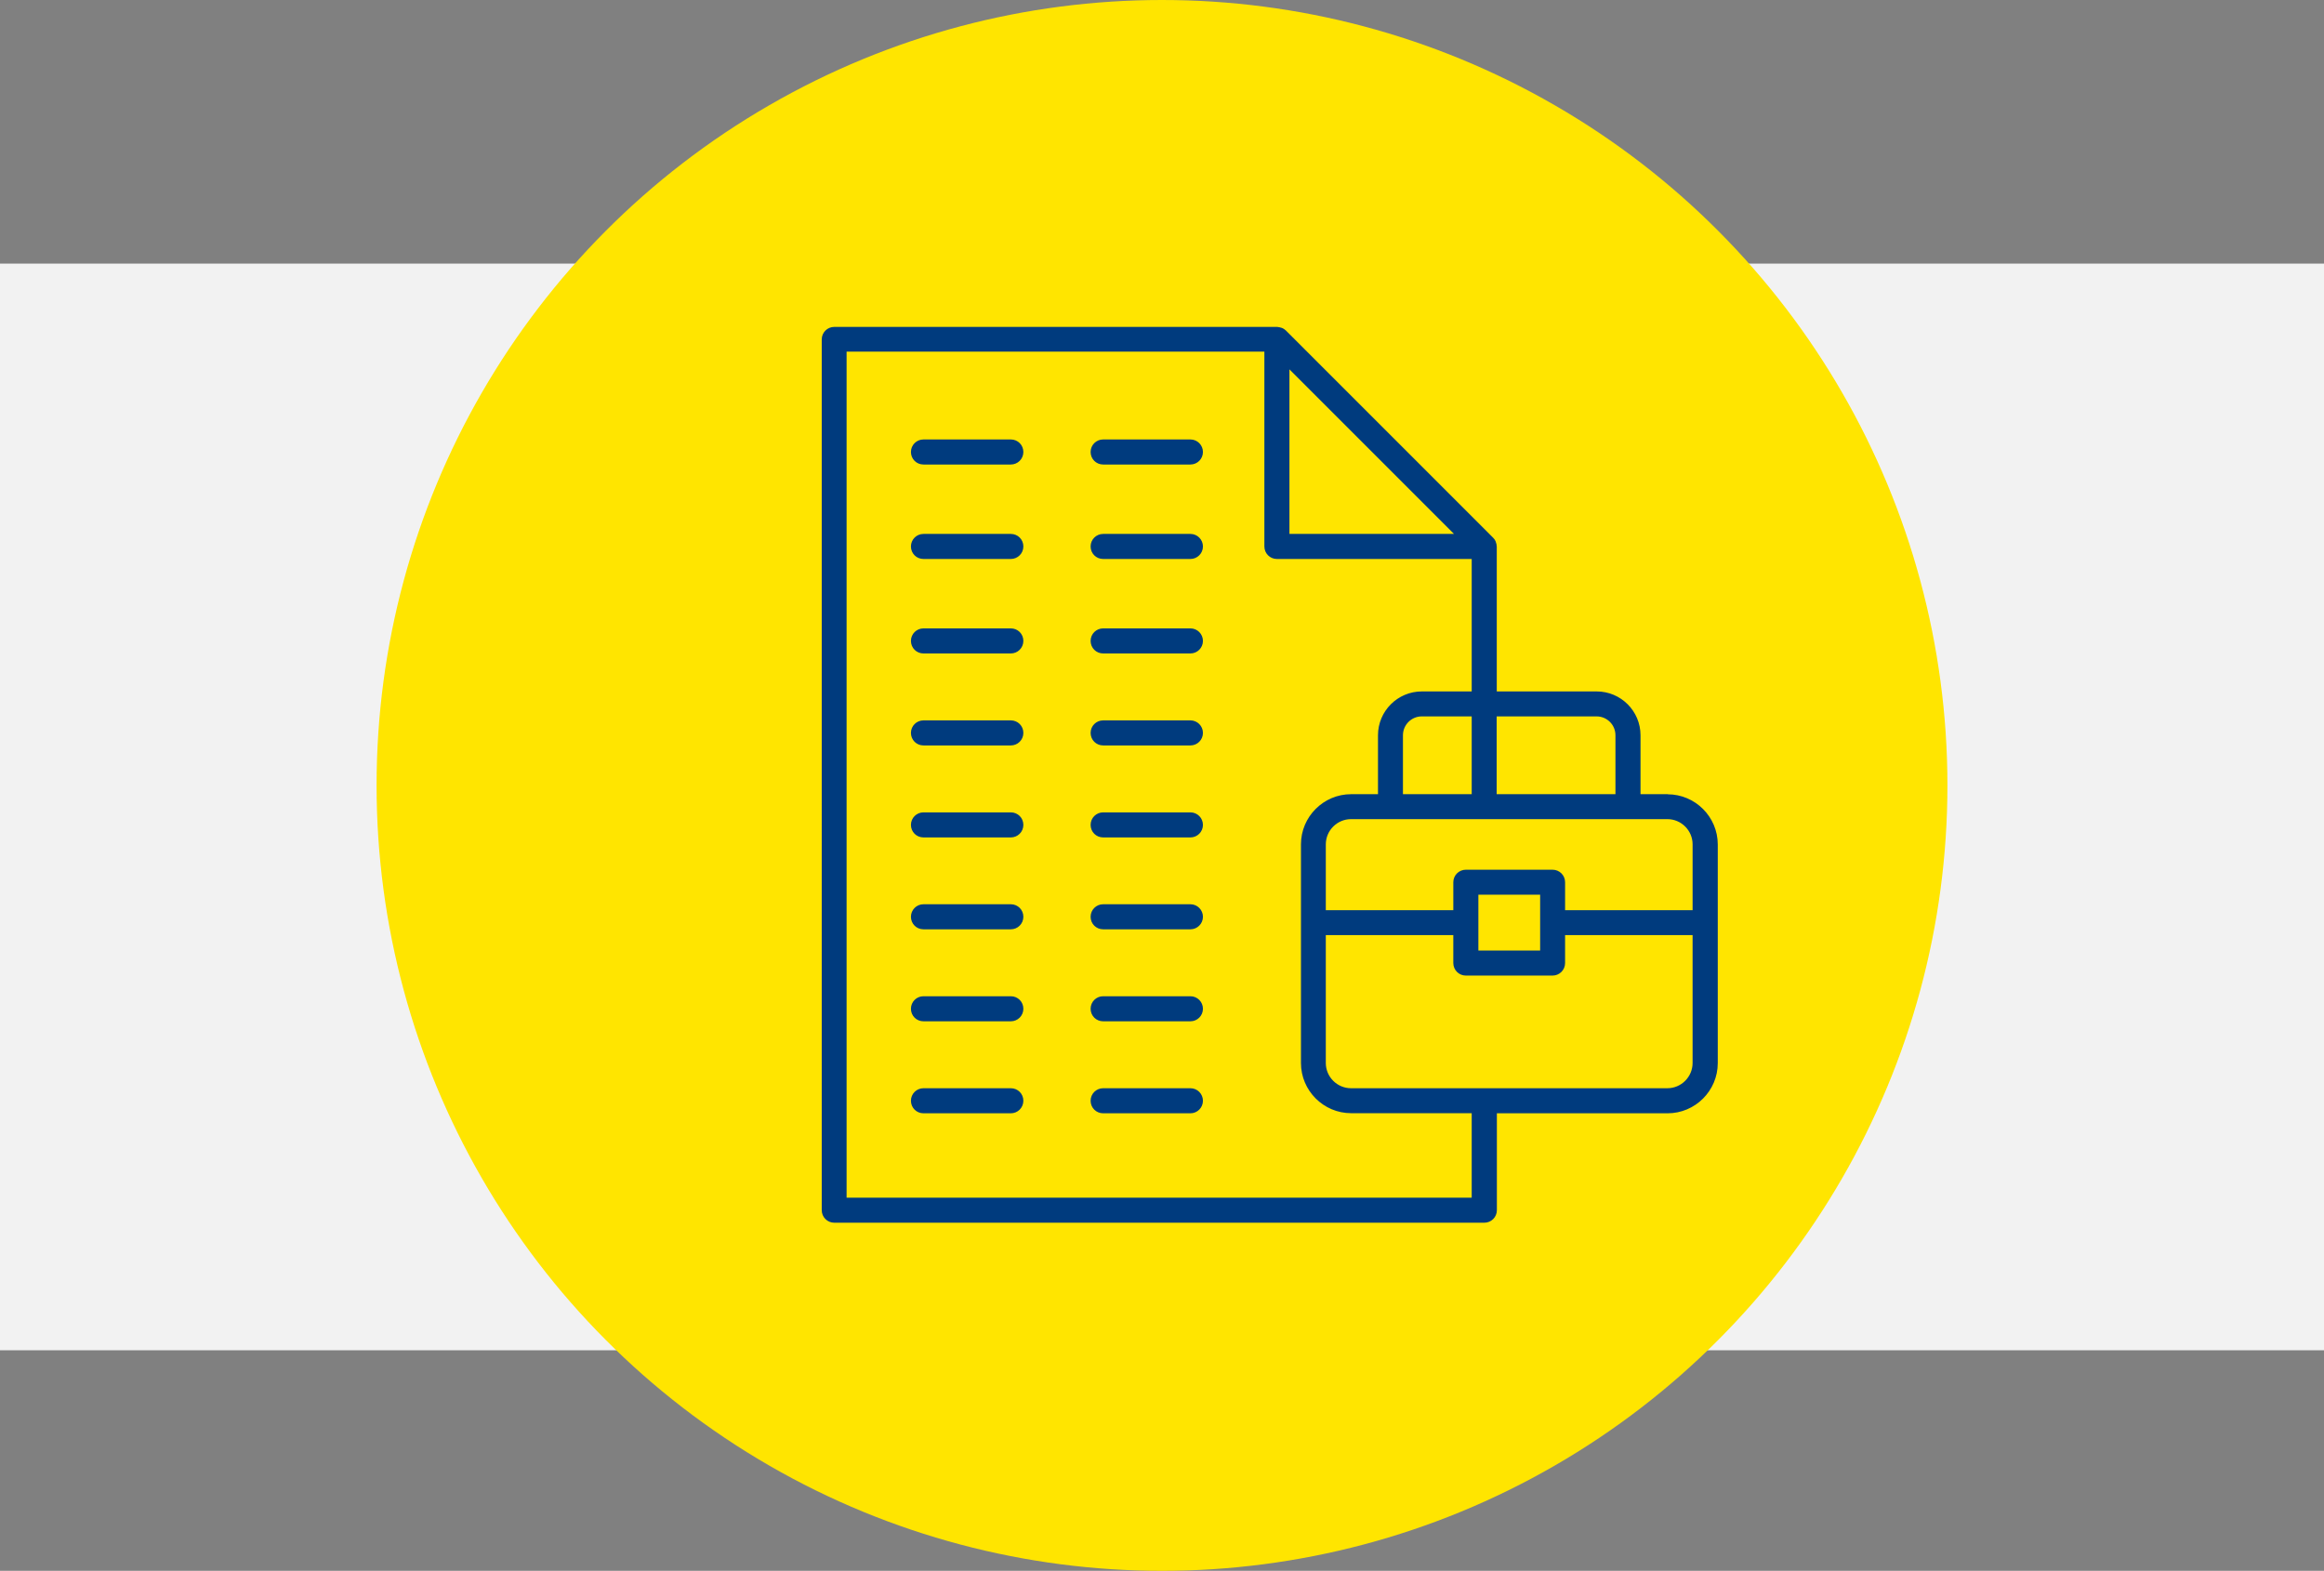 <?xml version="1.0" encoding="UTF-8"?>
<svg id="Layer_2" data-name="Layer 2" xmlns="http://www.w3.org/2000/svg" viewBox="0 0 216 146">
  <rect x="0" y="0" width="216" height="146" fill="#808080" stroke="none"/>
  <defs>
    <style>
      .cls-1 {
        fill: #ffe500;
      }

      .cls-2 {
        fill: #003b7e;
        stroke: #003b7e;
        stroke-miterlimit: 10;
        stroke-width: .25px;
      }

      .cls-3 {
        fill: #f2f2f2;
      }
    </style>
  </defs>
  <g id="Layer_1-2" data-name="Layer 1">
    <g>
      <rect class="cls-3" y="24.5" width="216" height="101"/>
      <circle class="cls-1" cx="108" cy="73" r="73"/>
      <g>
        <path class="cls-2" d="M93.95,40.97h-8.12c-.57,0-1.04,.46-1.04,1.04s.46,1.04,1.04,1.04h8.12c.57,0,1.04-.46,1.04-1.04s-.46-1.04-1.04-1.04Z"/>
        <path class="cls-2" d="M110.64,40.97h-8.11c-.57,0-1.04,.46-1.04,1.04s.46,1.04,1.04,1.04h8.11c.57,0,1.04-.46,1.04-1.04,0-.57-.46-1.04-1.04-1.04Z"/>
        <path class="cls-2" d="M93.95,49.75h-8.12c-.57,0-1.04,.46-1.04,1.04s.46,1.04,1.04,1.04h8.12c.57,0,1.04-.46,1.04-1.04s-.46-1.04-1.04-1.04Z"/>
        <path class="cls-2" d="M110.64,49.75h-8.11c-.57,0-1.04,.46-1.04,1.04s.46,1.04,1.04,1.04h8.11c.57,0,1.04-.46,1.04-1.04,0-.57-.46-1.04-1.04-1.04Z"/>
        <path class="cls-2" d="M93.95,58.53h-8.12c-.57,0-1.04,.46-1.04,1.04s.46,1.04,1.04,1.04h8.12c.57,0,1.04-.46,1.04-1.04s-.46-1.04-1.04-1.04Z"/>
        <path class="cls-2" d="M110.64,58.53h-8.11c-.57,0-1.04,.46-1.04,1.04s.46,1.04,1.04,1.04h8.11c.57,0,1.04-.46,1.04-1.04,0-.57-.46-1.04-1.04-1.04Z"/>
        <path class="cls-2" d="M93.95,67.08h-8.12c-.57,0-1.04,.46-1.04,1.04s.46,1.04,1.04,1.04h8.12c.57,0,1.04-.46,1.04-1.04s-.46-1.04-1.04-1.04h0Z"/>
        <path class="cls-2" d="M110.64,67.08h-8.11c-.57,0-1.04,.46-1.04,1.04s.46,1.04,1.04,1.04h8.11c.57,0,1.04-.46,1.04-1.04,0-.57-.46-1.04-1.04-1.04h0Z"/>
        <path class="cls-2" d="M93.95,75.63h-8.12c-.57,0-1.04,.46-1.04,1.04s.46,1.04,1.04,1.04h8.12c.57,0,1.04-.46,1.04-1.04s-.46-1.04-1.04-1.04Z"/>
        <path class="cls-2" d="M110.64,75.63h-8.11c-.57,0-1.04,.46-1.04,1.04s.46,1.04,1.04,1.04h8.11c.57,0,1.04-.46,1.04-1.04,0-.57-.46-1.04-1.04-1.04Z"/>
        <path class="cls-2" d="M93.95,84.17h-8.12c-.57,0-1.04,.46-1.04,1.04s.46,1.04,1.04,1.04h8.12c.57,0,1.04-.46,1.04-1.04s-.46-1.04-1.04-1.04Z"/>
        <path class="cls-2" d="M110.64,84.17h-8.11c-.57,0-1.04,.46-1.04,1.04s.46,1.04,1.04,1.04h8.11c.57,0,1.04-.46,1.04-1.04,0-.57-.46-1.04-1.04-1.04Z"/>
        <path class="cls-2" d="M93.95,92.72h-8.12c-.57,0-1.04,.46-1.04,1.04s.46,1.04,1.04,1.04h8.12c.57,0,1.04-.46,1.04-1.04s-.46-1.04-1.04-1.04Z"/>
        <path class="cls-2" d="M110.64,92.72h-8.11c-.57,0-1.04,.46-1.04,1.04s.46,1.04,1.04,1.04h8.11c.57,0,1.04-.46,1.04-1.04,0-.57-.46-1.04-1.04-1.04Z"/>
        <path class="cls-2" d="M93.95,101.27h-8.12c-.57,0-1.04,.46-1.04,1.04s.46,1.04,1.04,1.04h8.12c.57,0,1.04-.46,1.04-1.04s-.46-1.04-1.04-1.04Z"/>
        <path class="cls-2" d="M110.64,101.27h-8.11c-.57,0-1.04,.46-1.04,1.04s.46,1.04,1.04,1.04h8.11c.57,0,1.04-.46,1.04-1.04,0-.57-.46-1.04-1.04-1.04Z"/>
        <path class="cls-2" d="M154.97,73.94h-2.62v-5.6c0-2.18-1.77-3.95-3.95-3.95h-9.41s0-13.59,0-13.59c0-.02-.01-.04-.01-.06,0-.09-.02-.19-.06-.28-.01-.03-.02-.07-.03-.1-.05-.11-.11-.21-.2-.29,0,0,0,0,0,0l-19.26-19.26s0,0,0,0c-.09-.09-.19-.15-.29-.2-.03-.02-.07-.02-.1-.03-.09-.03-.18-.05-.27-.06-.02,0-.04-.01-.07-.01h-41.16c-.57,0-1.04,.46-1.04,1.04V112.48c0,.57,.46,1.04,1.04,1.04h60.42c.57,0,1.04-.46,1.04-1.04v-9.13h15.99c2.5,0,4.54-2.04,4.54-4.54v-20.32c0-2.5-2.04-4.54-4.54-4.54h0Zm2.47,4.54v6.24h-12.1v-2.72c0-.57-.46-1.04-1.04-1.04h-8.06c-.57,0-1.04,.46-1.04,1.04v2.72s-12.1,0-12.1,0v-6.24c0-1.36,1.11-2.47,2.47-2.47h29.4c1.36,0,2.47,1.11,2.47,2.47h0Zm-14.17,9.99h-5.99v-5.44h5.99v5.44Zm-13-14.53v-5.6c0-1.04,.84-1.88,1.88-1.88h4.76v7.48h-6.64Zm18.12-7.48c1.04,0,1.88,.84,1.88,1.88v5.6h-11.29v-7.48h9.41Zm-28.67-32.43l15.72,15.72h-15.72s0-15.72,0-15.72Zm17.19,77.41h-58.35V32.56h39.08v18.23c0,.57,.46,1.04,1.04,1.04h18.23v12.56h-4.76c-2.18,0-3.95,1.77-3.95,3.95v5.6h-2.62c-2.5,0-4.54,2.04-4.54,4.54v20.32c0,2.5,2.04,4.54,4.54,4.54h11.33s0,8.09,0,8.09Zm18.06-10.17h-29.4c-1.36,0-2.47-1.11-2.47-2.47v-12.01h12.1v2.72c0,.57,.46,1.04,1.04,1.04h8.06c.57,0,1.04-.46,1.04-1.04v-2.72s12.1,0,12.1,0v12.01c0,1.36-1.11,2.47-2.47,2.47h0Z"/>
      </g>
    </g>
  </g>
</svg>